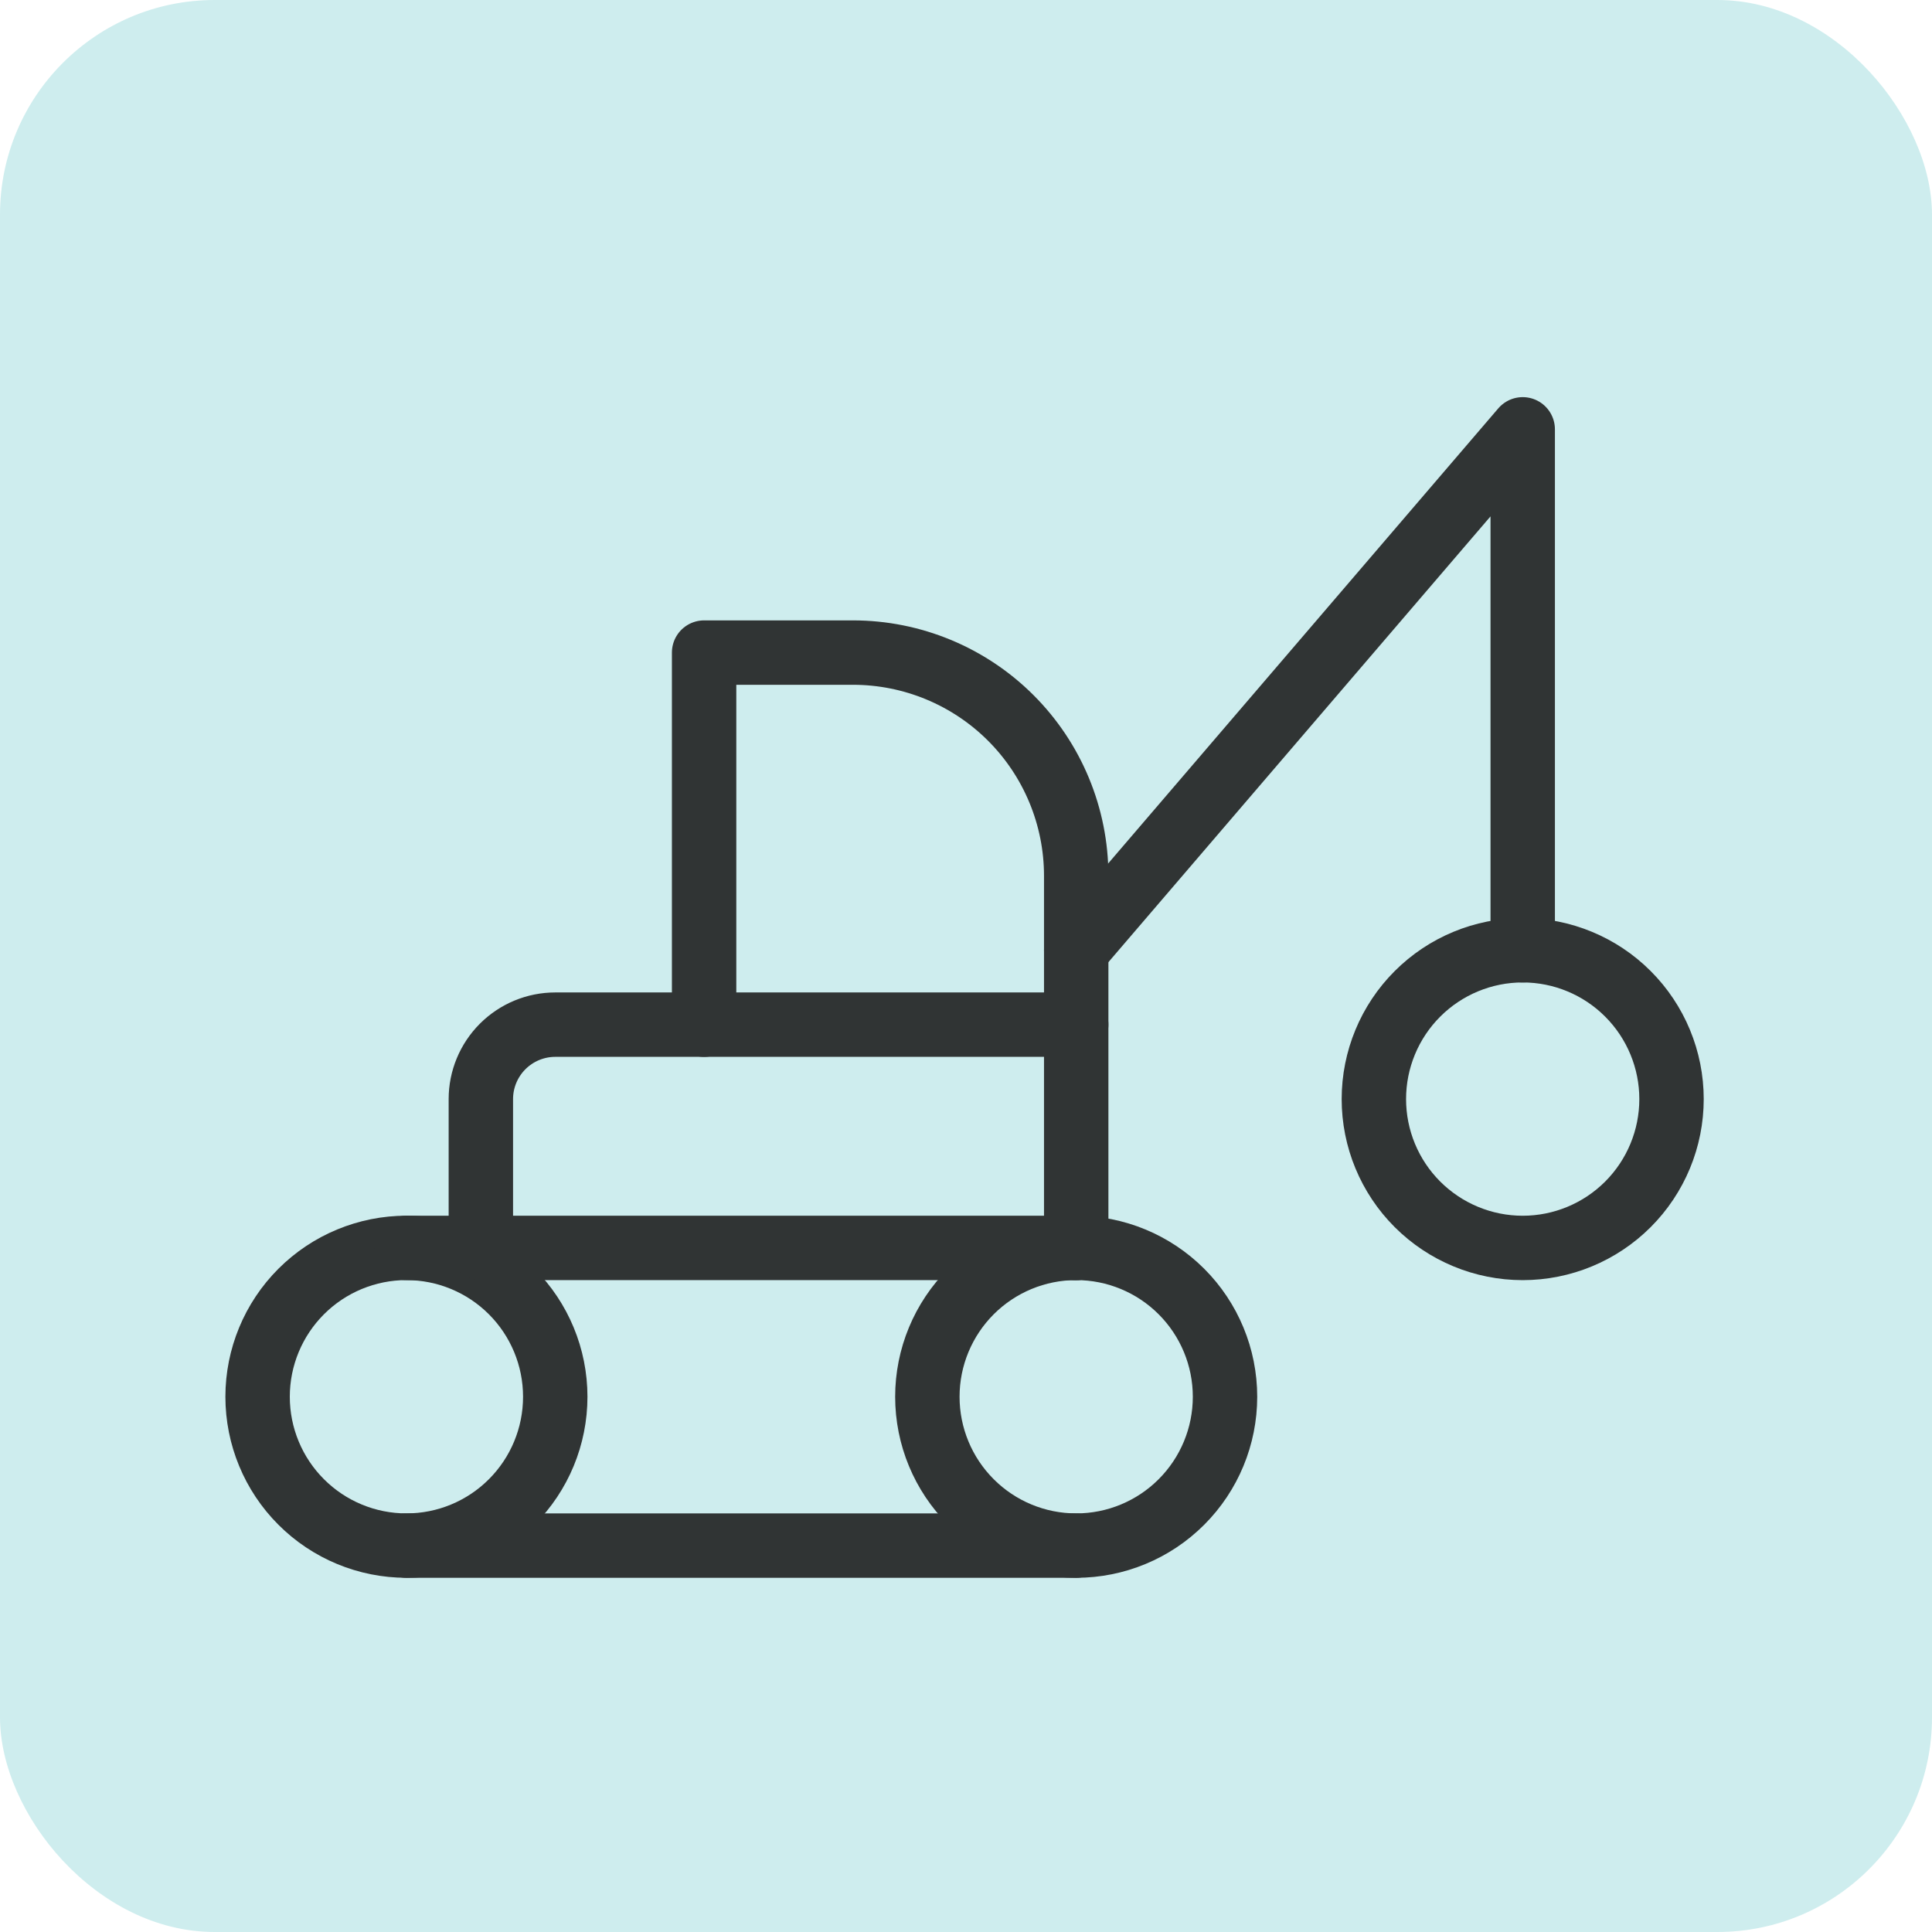 <svg width="45" height="45" viewBox="0 0 45 45" fill="none" xmlns="http://www.w3.org/2000/svg">
<g clip-path="url(#clip0_715_2770)">
<rect width="45" height="45" rx="5" fill="#CEEDEE"/>
<path d="M32 25.6C32 26.519 32.365 27.401 33.015 28.051C33.666 28.701 34.547 29.067 35.467 29.067C36.386 29.067 37.268 28.701 37.918 28.051C38.568 27.401 38.933 26.519 38.933 25.6C38.933 24.681 38.568 23.799 37.918 23.149C37.268 22.498 36.386 22.133 35.467 22.133C34.547 22.133 33.666 22.498 33.015 23.149C32.365 23.799 32 24.681 32 25.6Z" stroke="#303434" stroke-width="1.5" stroke-linecap="round" stroke-linejoin="round"/>
<path d="M6 32.533C6 33.453 6.365 34.334 7.015 34.984C7.665 35.635 8.547 36 9.467 36C10.386 36 11.268 35.635 11.918 34.984C12.568 34.334 12.933 33.453 12.933 32.533C12.933 31.614 12.568 30.732 11.918 30.082C11.268 29.432 10.386 29.066 9.467 29.066C8.547 29.066 7.665 29.432 7.015 30.082C6.365 30.732 6 31.614 6 32.533Z" stroke="#303434" stroke-width="1.5" stroke-linecap="round" stroke-linejoin="round"/>
<path d="M21.6 32.533C21.6 33.453 21.965 34.334 22.615 34.984C23.265 35.635 24.147 36 25.067 36C25.986 36 26.868 35.635 27.518 34.984C28.168 34.334 28.533 33.453 28.533 32.533C28.533 31.614 28.168 30.732 27.518 30.082C26.868 29.432 25.986 29.066 25.067 29.066C24.147 29.066 23.265 29.432 22.615 30.082C21.965 30.732 21.6 31.614 21.6 32.533Z" stroke="#303434" stroke-width="1.5" stroke-linecap="round" stroke-linejoin="round"/>
<path d="M25.067 36H9.467" stroke="#303434" stroke-width="1.5" stroke-linecap="round" stroke-linejoin="round"/>
<path d="M9.467 29.066H25.067" stroke="#303434" stroke-width="1.5" stroke-linecap="round" stroke-linejoin="round"/>
<path d="M16.4 23.867V15.2H19.867C21.246 15.2 22.569 15.748 23.544 16.723C24.519 17.698 25.067 19.021 25.067 20.4V29.067" stroke="#303434" stroke-width="1.5" stroke-linecap="round" stroke-linejoin="round"/>
<path d="M11.2 29.066V25.599C11.2 25.14 11.383 24.699 11.708 24.374C12.033 24.049 12.474 23.866 12.933 23.866H25.067" stroke="#303434" stroke-width="1.5" stroke-linecap="round" stroke-linejoin="round"/>
<path d="M35.467 22.133V10L25.067 22.133" stroke="#303434" stroke-width="1.5" stroke-linecap="round" stroke-linejoin="round"/>
</g>
<defs>
<clipPath id="clip0_715_2770">
<rect width="45" height="45" fill="white"/>
</clipPath>
</defs>
</svg>
